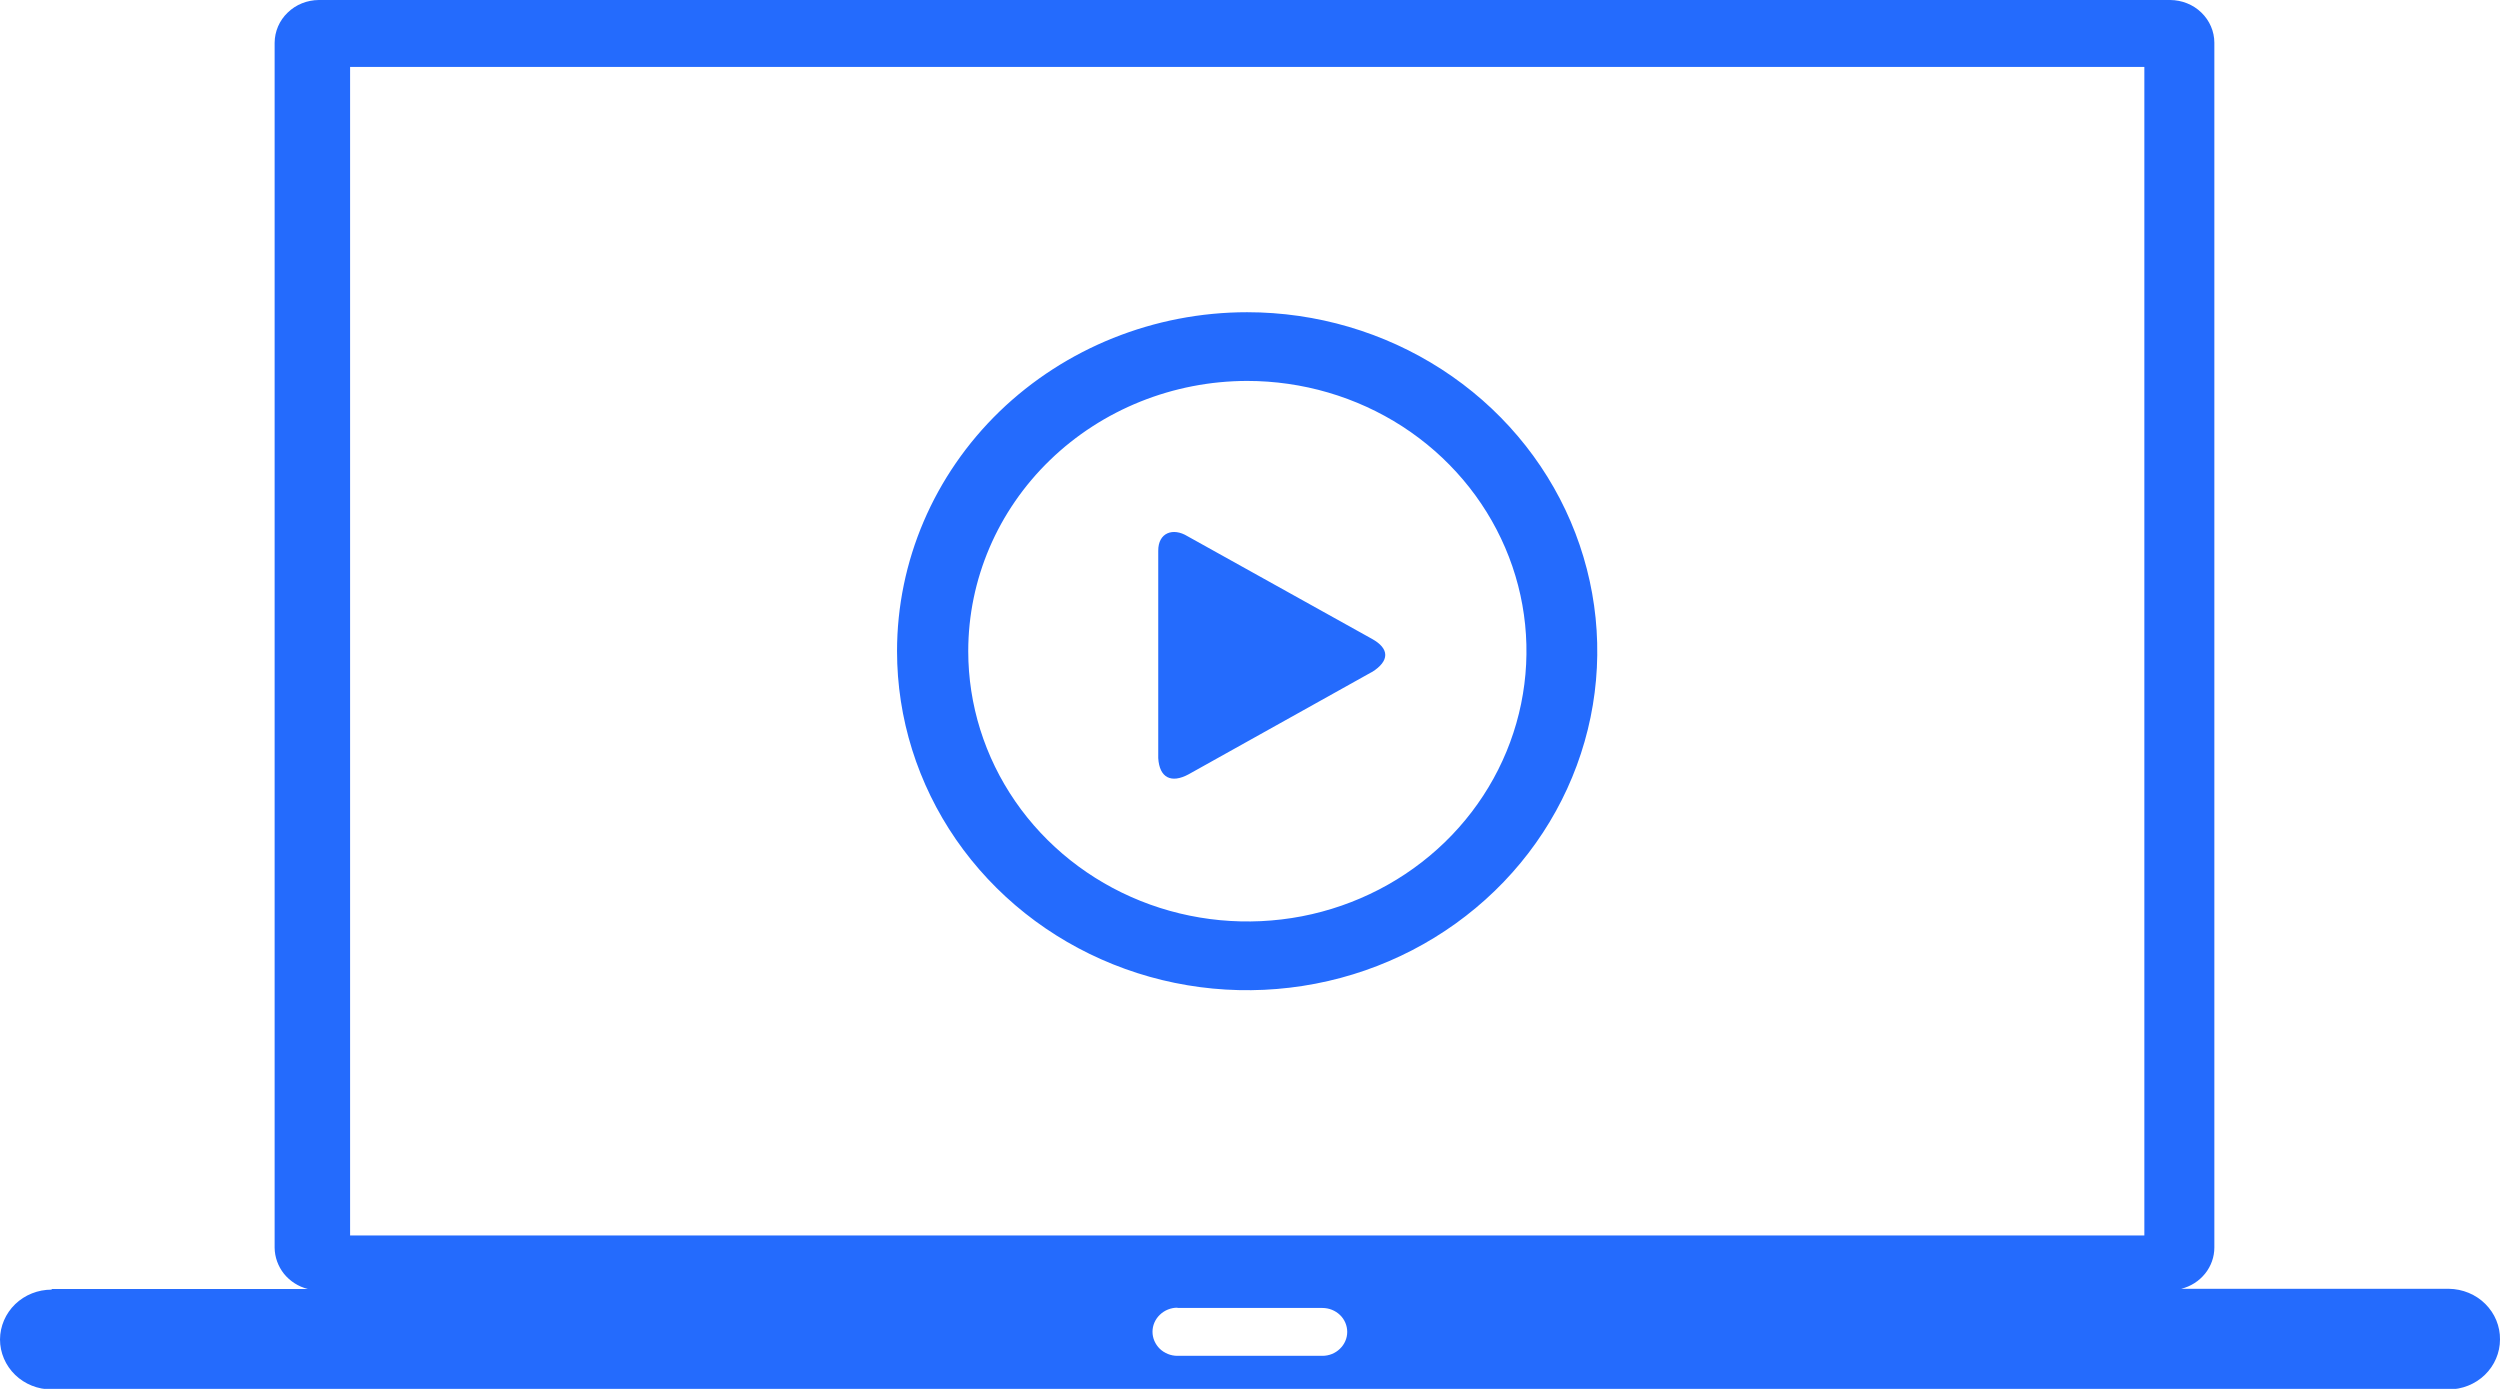 <svg width="27" height="15" viewBox="0 0 27 15" fill="none" xmlns="http://www.w3.org/2000/svg">
<g clip-path="url(#clip0_43_472)">
<path fill-rule="evenodd" clip-rule="evenodd" d="M0.558 13.921H3.324C3.222 13.895 3.132 13.837 3.067 13.757C3.003 13.676 2.967 13.577 2.966 13.475V0.462C2.967 0.339 3.017 0.222 3.107 0.136C3.196 0.049 3.317 0.001 3.443 0L23.438 0C23.564 0.001 23.686 0.049 23.775 0.136C23.864 0.222 23.915 0.339 23.915 0.462V13.473C23.915 13.575 23.88 13.674 23.815 13.755C23.75 13.836 23.659 13.894 23.557 13.919H26.448C26.522 13.92 26.594 13.935 26.662 13.963C26.729 13.991 26.79 14.031 26.841 14.082C26.892 14.133 26.933 14.193 26.96 14.259C26.987 14.325 27.001 14.395 27 14.466C27 14.609 26.941 14.747 26.837 14.848C26.732 14.95 26.59 15.006 26.442 15.006H0.558C0.41 15.006 0.268 14.95 0.163 14.848C0.059 14.747 0 14.609 0 14.466H0C0.001 14.323 0.06 14.186 0.164 14.085C0.269 13.984 0.41 13.928 0.558 13.928V13.921ZM13.469 3.372C14.217 3.372 14.948 3.587 15.57 3.989C16.192 4.391 16.677 4.963 16.963 5.632C17.249 6.301 17.324 7.037 17.178 7.747C17.032 8.458 16.672 9.11 16.143 9.622C15.614 10.134 14.941 10.483 14.207 10.624C13.473 10.765 12.713 10.693 12.022 10.415C11.331 10.138 10.741 9.669 10.325 9.067C9.91 8.465 9.688 7.757 9.688 7.033C9.688 6.062 10.086 5.131 10.795 4.444C11.505 3.758 12.466 3.372 13.469 3.372ZM14.816 7.259C15.009 7.139 15.009 7.005 14.816 6.899L12.825 5.791C12.669 5.695 12.507 5.752 12.509 5.95V8.188C12.522 8.401 12.65 8.463 12.836 8.363L14.814 7.259H14.816ZM13.469 4.114C14.066 4.114 14.649 4.285 15.145 4.605C15.641 4.926 16.027 5.381 16.256 5.915C16.485 6.448 16.544 7.035 16.428 7.601C16.312 8.167 16.025 8.688 15.604 9.096C15.182 9.505 14.645 9.783 14.06 9.896C13.476 10.008 12.869 9.951 12.318 9.73C11.767 9.509 11.296 9.135 10.965 8.655C10.634 8.175 10.457 7.61 10.457 7.033C10.457 6.259 10.774 5.517 11.339 4.97C11.904 4.423 12.67 4.115 13.469 4.114ZM3.781 0.723H23.159V13.343H3.781V0.723ZM12.716 14.126H14.282C14.353 14.126 14.421 14.153 14.472 14.202C14.522 14.25 14.55 14.316 14.55 14.385C14.55 14.454 14.521 14.519 14.471 14.567C14.421 14.616 14.353 14.643 14.282 14.643H12.716C12.645 14.643 12.576 14.615 12.526 14.567C12.476 14.518 12.447 14.452 12.447 14.383C12.447 14.314 12.476 14.248 12.526 14.2C12.576 14.151 12.645 14.123 12.716 14.123V14.126Z" fill="#246BFD"/>
</g>
<defs>
<clipPath id="clip0_43_472">
<rect width="27" height="15" fill="white"/>
</clipPath>
</defs>
</svg>
